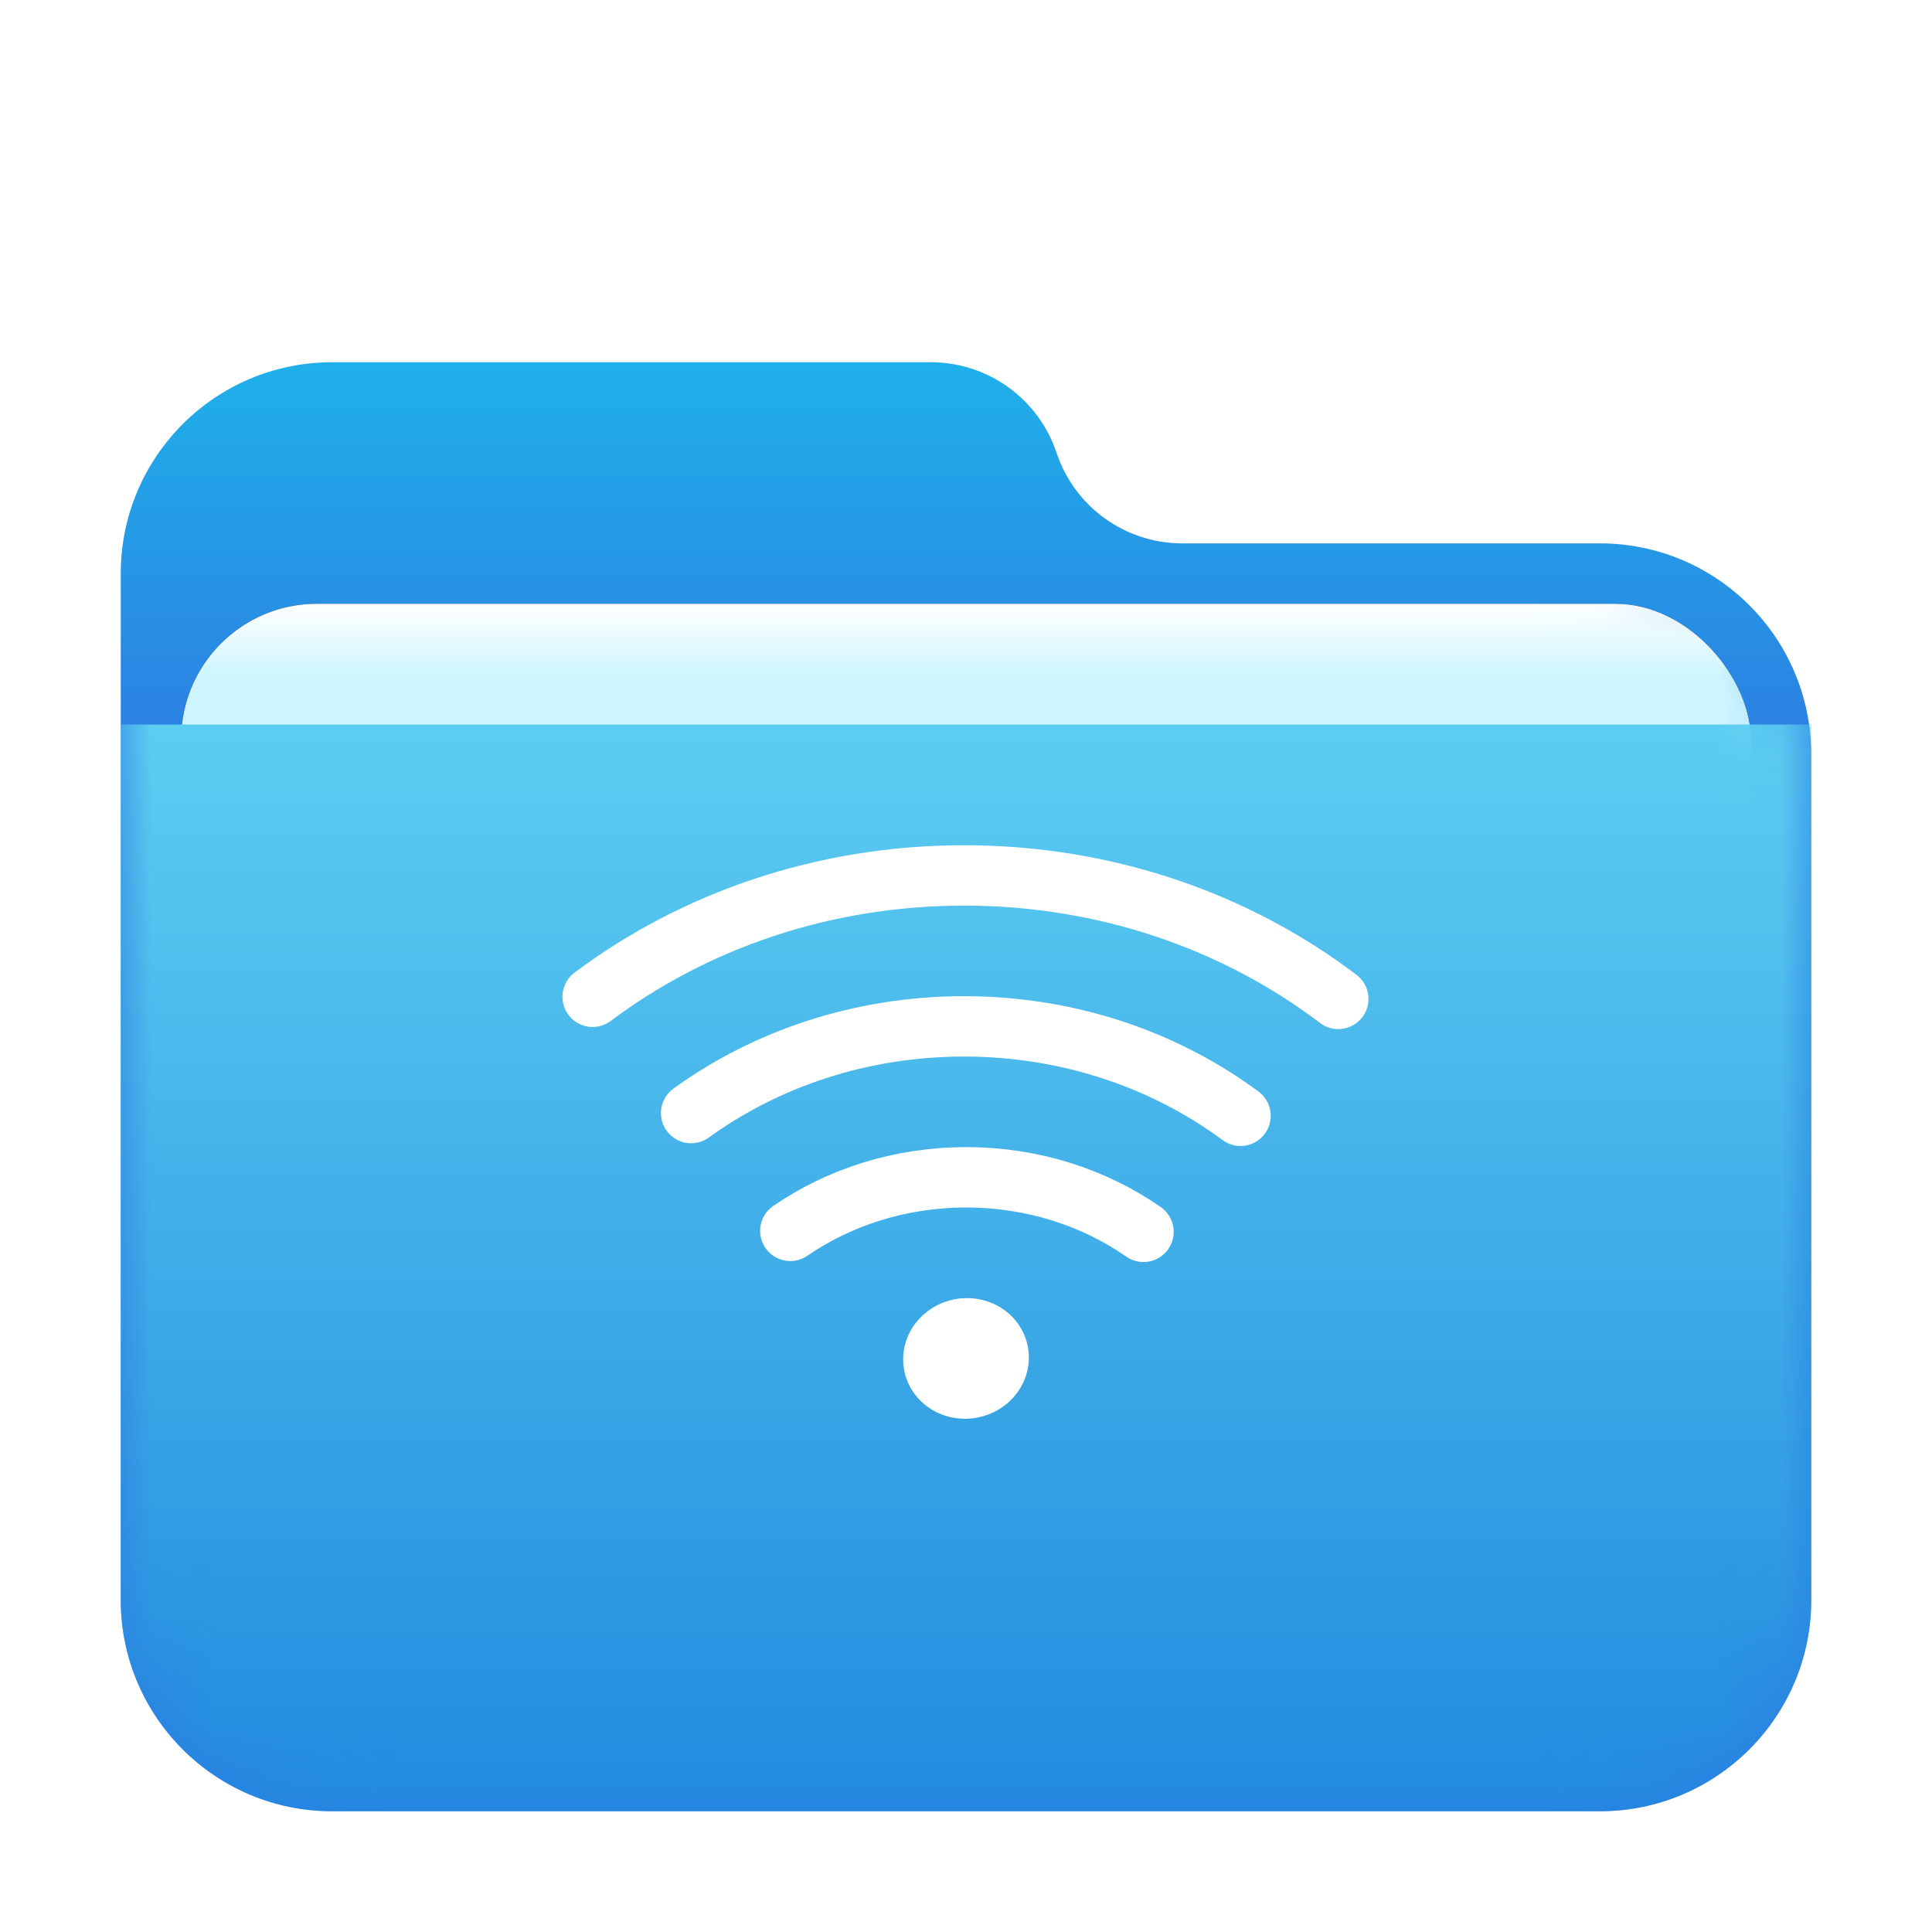 <?xml version="1.0" encoding="UTF-8"?>
<svg width="32px" height="32px" viewBox="0 0 32 32" version="1.1" xmlns="http://www.w3.org/2000/svg" xmlns:xlink="http://www.w3.org/1999/xlink">
    <title>folder-remote</title>
    <defs>
        <filter x="-7.1%" y="-4.2%" width="114.3%" height="116.7%" filterUnits="objectBoundingBox" id="filter-1">
            <feOffset dx="0" dy="1" in="SourceAlpha" result="shadowOffsetOuter1"></feOffset>
            <feGaussianBlur stdDeviation="0.5" in="shadowOffsetOuter1" result="shadowBlurOuter1"></feGaussianBlur>
            <feColorMatrix values="0 0 0 0 0   0 0 0 0 0   0 0 0 0 0  0 0 0 0.15 0" type="matrix" in="shadowBlurOuter1" result="shadowMatrixOuter1"></feColorMatrix>
            <feMerge>
                <feMergeNode in="shadowMatrixOuter1"></feMergeNode>
                <feMergeNode in="SourceGraphic"></feMergeNode>
            </feMerge>
        </filter>
        <linearGradient x1="50%" y1="0%" x2="50%" y2="26.353%" id="linearGradient-2">
            <stop stop-color="#1FB0EA" offset="0%"></stop>
            <stop stop-color="#2C7FE2" offset="100%"></stop>
        </linearGradient>
        <path d="M15.5,1.5 C15.799,2.396 16.637,3 17.581,3 L24.5,3 C26.433,3 28,4.567 28,6.5 L28,20.5 C28,22.433 26.433,24 24.5,24 L3.5,24 C1.567,24 -4.23958403e-14,22.433 -4.26325641e-14,20.5 L-4.26325641e-14,3.5 C-4.2869288e-14,1.567 1.567,-2.80666237e-14 3.5,-2.84217094e-14 L13.419,-2.97539771e-14 C14.363,-2.9088777e-14 15.201,0.604 15.5,1.5 Z" id="path-3"></path>
        <linearGradient x1="50%" y1="0%" x2="50%" y2="11.796%" id="linearGradient-5">
            <stop stop-color="#FFFFFF" offset="0%"></stop>
            <stop stop-color="#CEF5FF" offset="100%"></stop>
        </linearGradient>
        <rect id="path-6" x="1" y="4" width="26" height="10" rx="2.25"></rect>
        <filter x="-5.8%" y="-15.0%" width="111.5%" height="130.0%" filterUnits="objectBoundingBox" id="filter-7">
            <feOffset dx="0" dy="0" in="SourceAlpha" result="shadowOffsetOuter1"></feOffset>
            <feGaussianBlur stdDeviation="0.5" in="shadowOffsetOuter1" result="shadowBlurOuter1"></feGaussianBlur>
            <feColorMatrix values="0 0 0 0 0   0 0 0 0 0   0 0 0 0 0  0 0 0 0.2 0" type="matrix" in="shadowBlurOuter1"></feColorMatrix>
        </filter>
        <linearGradient x1="56.426%" y1="0%" x2="56.426%" y2="115.461%" id="linearGradient-8">
            <stop stop-color="#5CCDF1" offset="0%"></stop>
            <stop stop-color="#1881DC" offset="100%"></stop>
        </linearGradient>
    </defs>
    <g id="folder-remote" stroke="none" stroke-width="1" fill="none" fill-rule="evenodd">
        <g id="folder-32px" transform="translate(2, 5)">
            <g id="Group-2" filter="url(#filter-1)" transform="translate(0, 0)">
                <mask id="mask-4" fill="white">
                    <use xlink:href="#path-3"></use>
                </mask>
                <use id="Mask" fill="url(#linearGradient-2)" xlink:href="#path-3"></use>
                <g id="Rectangle" mask="url(#mask-4)">
                    <use fill="black" fill-opacity="1" filter="url(#filter-7)" xlink:href="#path-6"></use>
                    <use fill="url(#linearGradient-5)" fill-rule="evenodd" xlink:href="#path-6"></use>
                </g>
                <g id="Group" mask="url(#mask-4)" fill="url(#linearGradient-8)">
                    <g transform="translate(0, 5.75)" id="Rectangle">
                        <path d="M0,0.25 L28,0.25 L28,14.75 C28,16.683 26.433,18.25 24.5,18.25 L3.5,18.25 C1.567,18.25 2.36723813e-16,16.683 0,14.75 L0,0.25 L0,0.25 Z"></path>
                    </g>
                </g>
            </g>
        </g>
        <g id="Group" transform="translate(9.5, 14.5)" stroke="#FFFFFF" stroke-linecap="round" stroke-linejoin="round">
            <path d="M6.889,7.641 C6.681,7.449 6.338,7.454 6.123,7.652 C5.908,7.85 5.903,8.167 6.111,8.359 C6.319,8.551 6.662,8.546 6.877,8.348 C7.092,8.15 7.097,7.833 6.889,7.641 Z" id="Path"></path>
            <path d="M12.666,2.045 C10.985,0.768 8.825,0 6.468,0 C4.133,0 1.991,0.754 0.316,2.01" id="Oval-53"></path>
            <path d="M11.047,3.981 C9.796,3.055 8.202,2.5 6.467,2.5 C4.759,2.5 3.189,3.037 1.947,3.936" id="Oval-53"></path>
            <path d="M9.44,5.903 C8.624,5.336 7.607,5 6.503,5 C5.41,5 4.401,5.33 3.59,5.887" id="Oval-53"></path>
        </g>
    </g>
</svg>